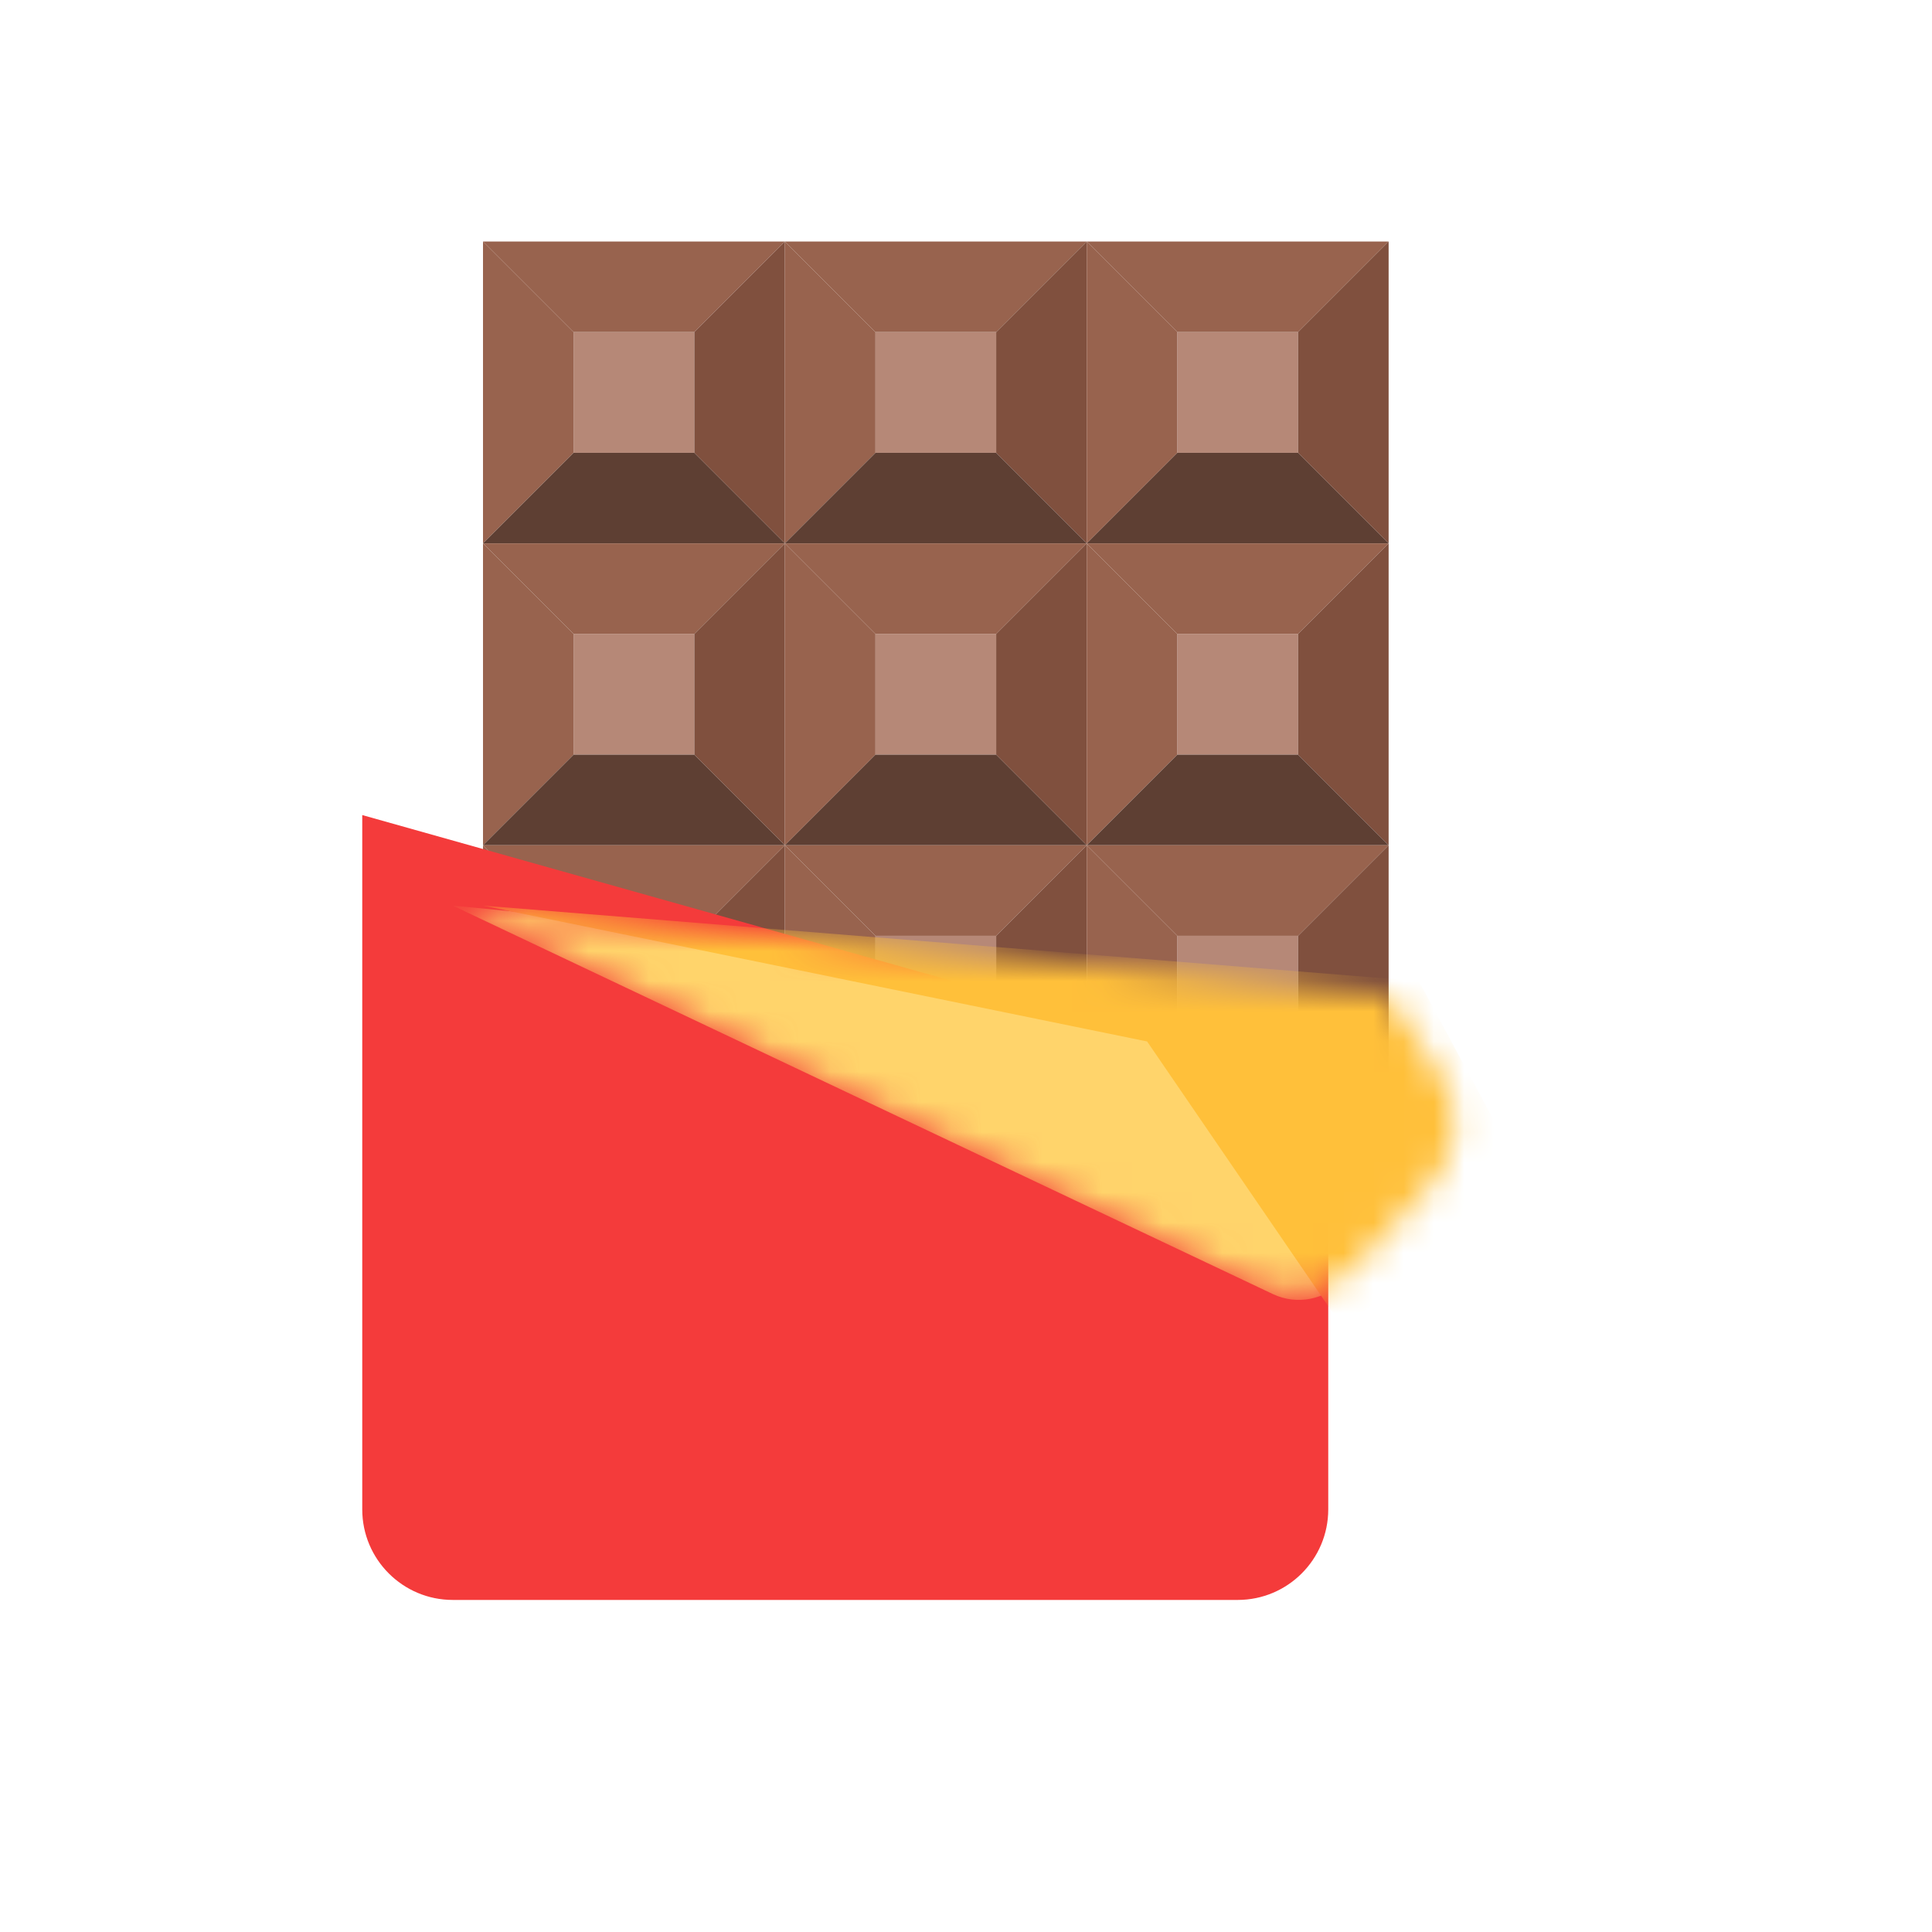 <svg width="64" height="64" viewBox="0 0 64 64" fill="none" xmlns="http://www.w3.org/2000/svg">
<rect x="19" y="11" width="4" height="4" fill="#B68877"/>
<path d="M19 11H23L26 8H16L19 11Z" fill="#98634E"/>
<path d="M19 15V11L16 8V18L19 15Z" fill="#98634E"/>
<path d="M23 15V11L26 8V18L23 15Z" fill="#80503E"/>
<path d="M19 15H23L26 18H16L19 15Z" fill="#5E3F33"/>
<rect x="29" y="11" width="4" height="4" fill="#B68877"/>
<path d="M29 11H33L36 8H26L29 11Z" fill="#98634E"/>
<path d="M29 15V11L26 8V18L29 15Z" fill="#98634E"/>
<path d="M33 15V11L36 8V18L33 15Z" fill="#80503E"/>
<path d="M29 15H33L36 18H26L29 15Z" fill="#5E3F33"/>
<rect x="39" y="11" width="4" height="4" fill="#B68877"/>
<path d="M39 11H43L46 8H36L39 11Z" fill="#98634E"/>
<path d="M39 15V11L36 8V18L39 15Z" fill="#98634E"/>
<path d="M43 15V11L46 8V18L43 15Z" fill="#80503E"/>
<path d="M39 15H43L46 18H36L39 15Z" fill="#5E3F33"/>
<rect x="19" y="21" width="4" height="4" fill="#B68877"/>
<path d="M19 21H23L26 18H16L19 21Z" fill="#98634E"/>
<path d="M19 25V21L16 18V28L19 25Z" fill="#98634E"/>
<path d="M23 25V21L26 18V28L23 25Z" fill="#80503E"/>
<path d="M19 25H23L26 28H16L19 25Z" fill="#5E3F33"/>
<rect x="29" y="21" width="4" height="4" fill="#B68877"/>
<path d="M29 21H33L36 18H26L29 21Z" fill="#98634E"/>
<path d="M29 25V21L26 18V28L29 25Z" fill="#98634E"/>
<path d="M33 25V21L36 18V28L33 25Z" fill="#80503E"/>
<path d="M29 25H33L36 28H26L29 25Z" fill="#5E3F33"/>
<rect x="39" y="21" width="4" height="4" fill="#B68877"/>
<path d="M39 21H43L46 18H36L39 21Z" fill="#98634E"/>
<path d="M39 25V21L36 18V28L39 25Z" fill="#98634E"/>
<path d="M43 25V21L46 18V28L43 25Z" fill="#80503E"/>
<path d="M39 25H43L46 28H36L39 25Z" fill="#5E3F33"/>
<rect x="19" y="31" width="4" height="4" fill="#B68877"/>
<path d="M19 31H23L26 28H16L19 31Z" fill="#98634E"/>
<path d="M19 35V31L16 28V38L19 35Z" fill="#98634E"/>
<path d="M23 35V31L26 28V38L23 35Z" fill="#80503E"/>
<path d="M19 35H23L26 38H16L19 35Z" fill="#5E3F33"/>
<rect x="29" y="31" width="4" height="4" fill="#B68877"/>
<path d="M29 31H33L36 28H26L29 31Z" fill="#98634E"/>
<path d="M29 35V31L26 28V38L29 35Z" fill="#98634E"/>
<path d="M33 35V31L36 28V38L33 35Z" fill="#80503E"/>
<path d="M29 35H33L36 38H26L29 35Z" fill="#5E3F33"/>
<rect x="39" y="31" width="4" height="4" fill="#B68877"/>
<path d="M39 31H43L46 28H36L39 31Z" fill="#98634E"/>
<path d="M39 35V31L36 28V38L39 35Z" fill="#98634E"/>
<path d="M43 35V31L46 28V38L43 35Z" fill="#80503E"/>
<path d="M39 35H43L46 38H36L39 35Z" fill="#5E3F33"/>
<g filter="url(#filter0_i_808_24300)">
<path d="M15 30L47 39V53C47 54.657 45.657 56 44 56H18C16.343 56 15 54.657 15 53V30Z" fill="#F43B3B"/>
</g>
<mask id="mask0_808_24300" style="mask-type:alpha" maskUnits="userSpaceOnUse" x="15" y="30" width="34" height="13">
<path d="M41.5 42.553L15 30L46 33L47.695 35.543C48.461 36.692 48.344 38.216 47.41 39.234L44.995 41.868C44.106 42.839 42.689 43.116 41.5 42.553Z" fill="#FFD46B"/>
</mask>
<g mask="url(#mask0_808_24300)">
<path d="M42.166 42.868L15 30L46 33L49 37.5L44.497 42.412C43.904 43.059 42.959 43.244 42.166 42.868Z" fill="#FFD46B"/>
<path d="M38 34.5L44.5 44L50.5 39L47 32.5L16 30L38 34.5Z" fill="#FFC03A"/>
</g>
<defs>
<filter id="filter0_i_808_24300" x="15" y="30" width="32" height="26" filterUnits="userSpaceOnUse" color-interpolation-filters="sRGB">
<feFlood flood-opacity="0" result="BackgroundImageFix"/>
<feBlend mode="normal" in="SourceGraphic" in2="BackgroundImageFix" result="shape"/>
<feColorMatrix in="SourceAlpha" type="matrix" values="0 0 0 0 0 0 0 0 0 0 0 0 0 0 0 0 0 0 127 0" result="hardAlpha"/>
<feOffset dx="-3" dy="-3"/>
<feComposite in2="hardAlpha" operator="arithmetic" k2="-1" k3="1"/>
<feColorMatrix type="matrix" values="0 0 0 0 0.647 0 0 0 0 0.118 0 0 0 0 0.09 0 0 0 0.5 0"/>
<feBlend mode="normal" in2="shape" result="effect1_innerShadow_808_24300"/>
</filter>
</defs>
</svg>
